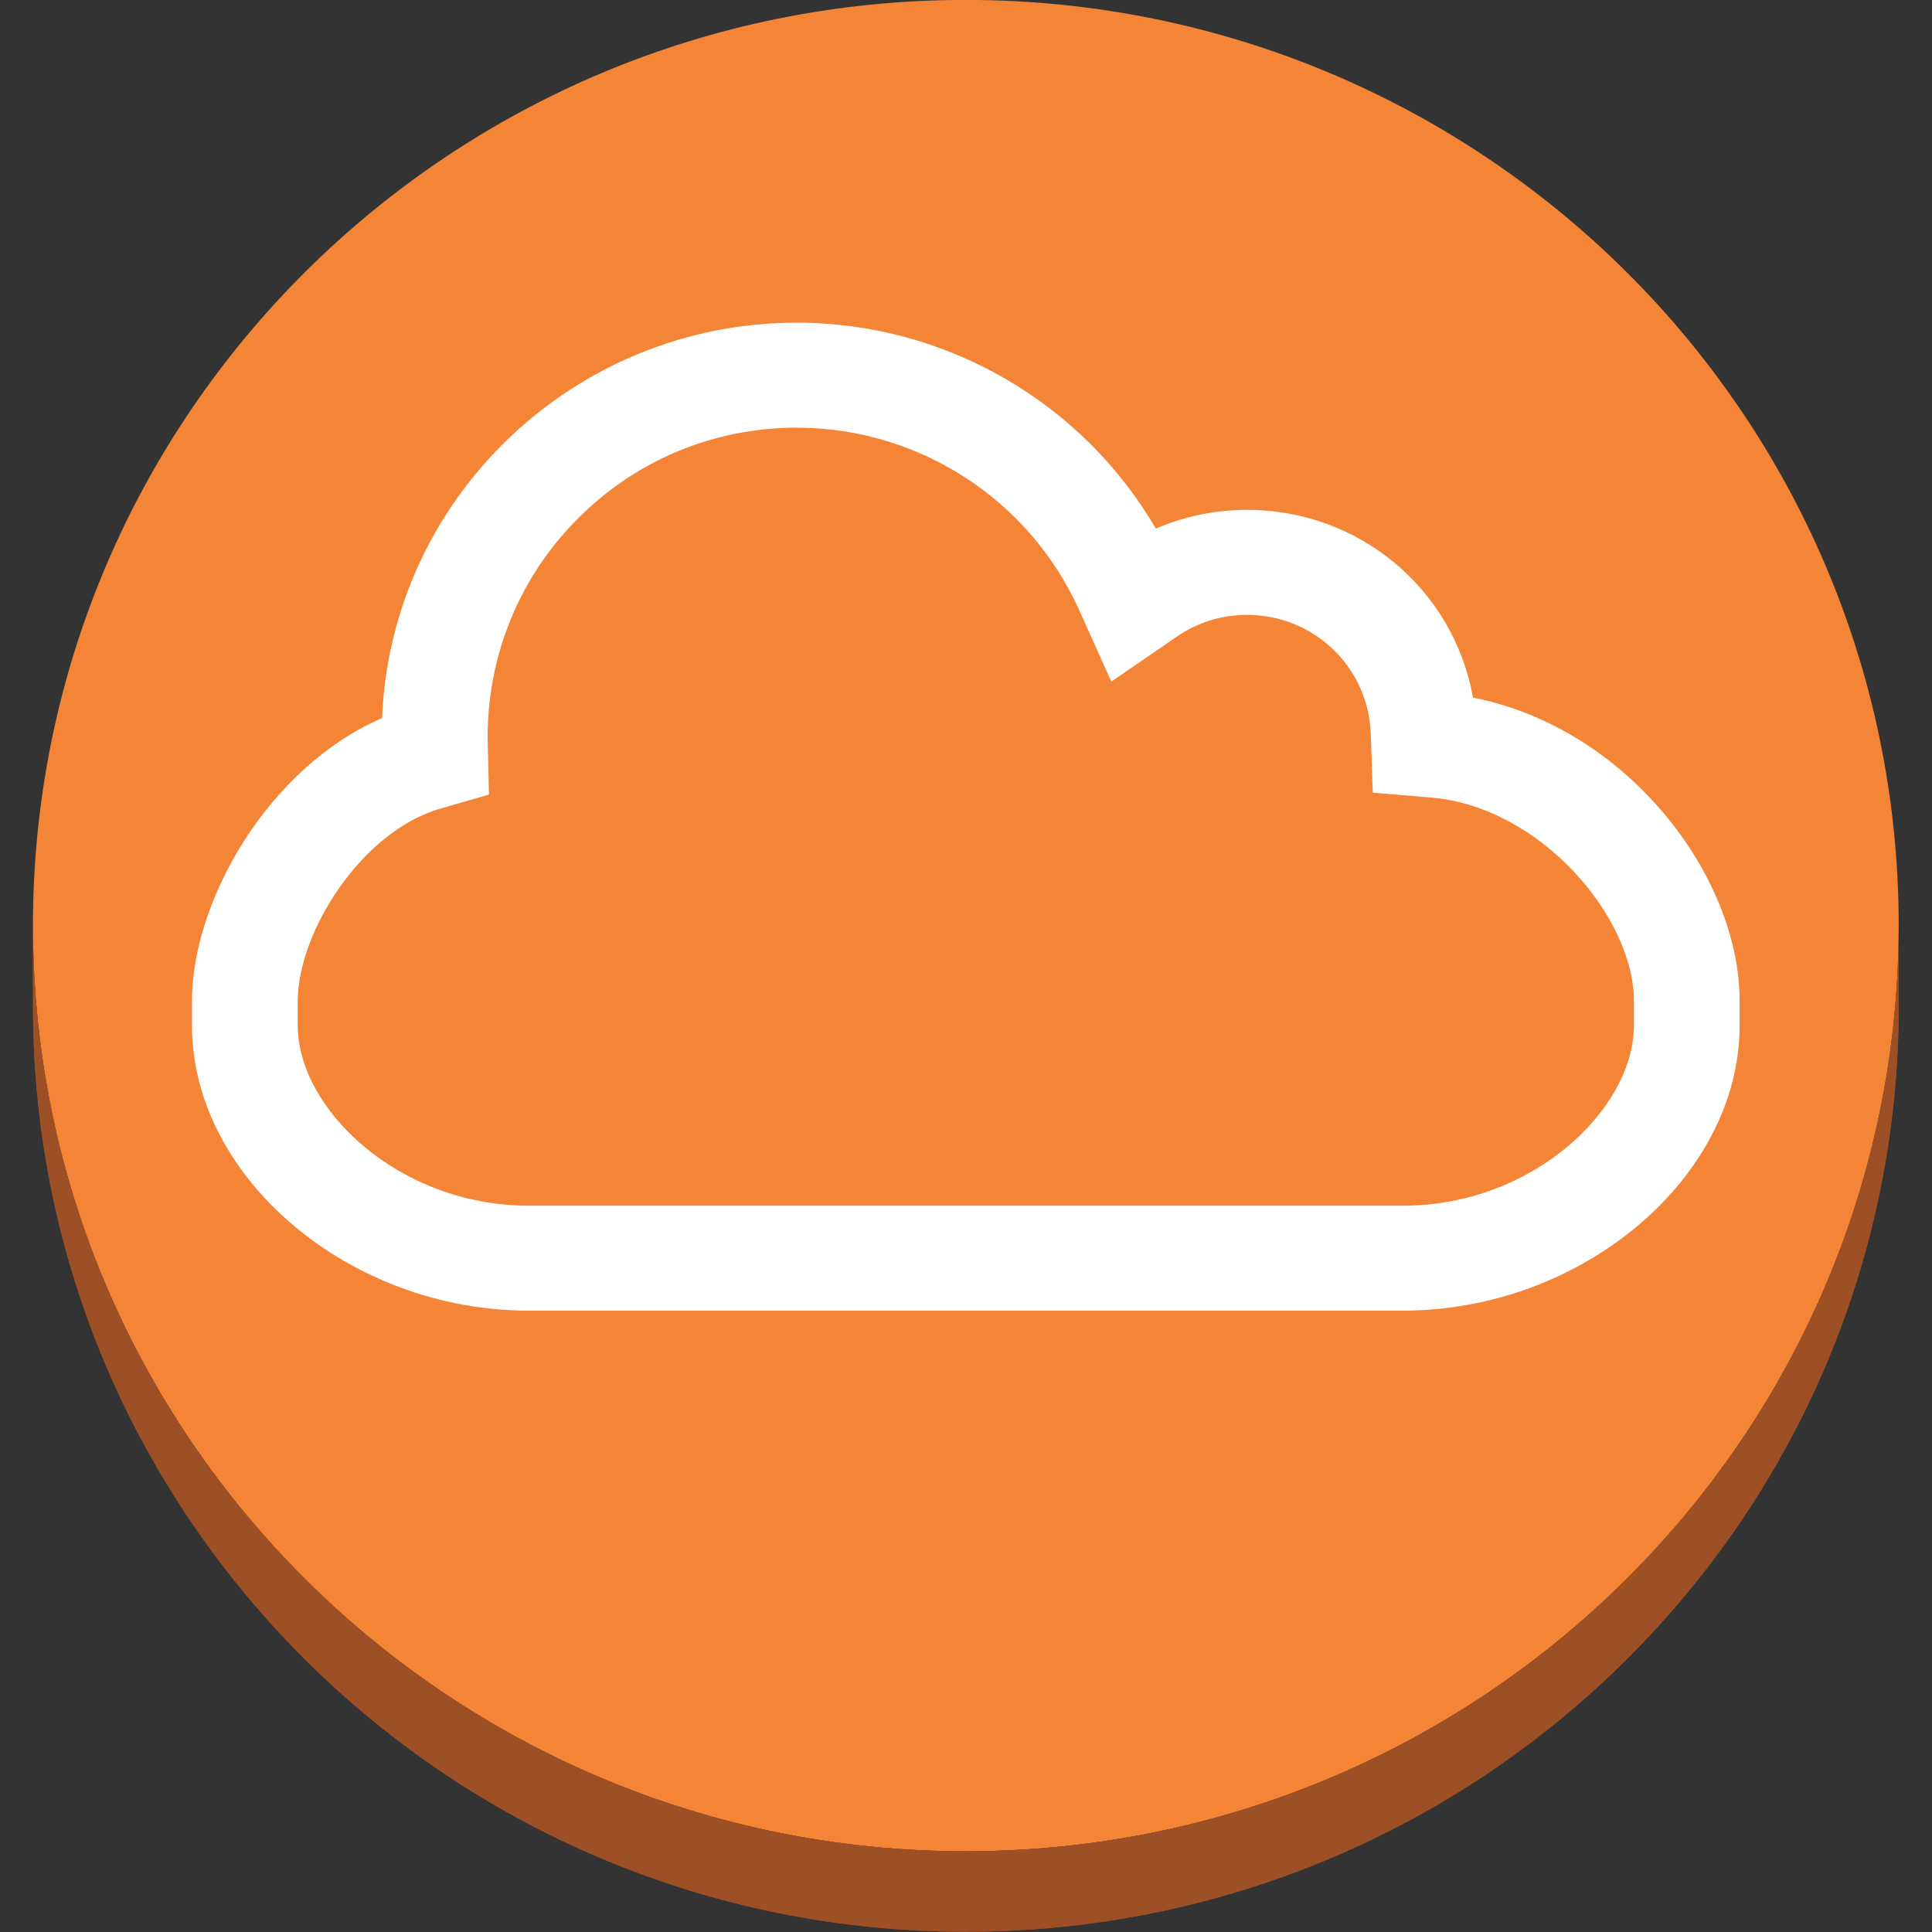 <?xml version="1.0" encoding="UTF-8" standalone="no"?>
<!-- Generator: Adobe Illustrator 16.0.0, SVG Export Plug-In . SVG Version: 6.00 Build 0)  -->

<svg
   xmlns:dc="http://purl.org/dc/elements/1.1/"
   xmlns:cc="http://creativecommons.org/ns#"
   xmlns:rdf="http://www.w3.org/1999/02/22-rdf-syntax-ns#"
   xmlns:svg="http://www.w3.org/2000/svg"
   xmlns="http://www.w3.org/2000/svg"
   xmlns:sodipodi="http://sodipodi.sourceforge.net/DTD/sodipodi-0.dtd"
   xmlns:inkscape="http://www.inkscape.org/namespaces/inkscape"
   version="1.2"
   x="0px"
   y="0px"
   width="100px"
   height="100px"
   viewBox="0 0 100 100"
   xml:space="preserve"
   id="svg2"
   inkscape:version="0.91 r13725"
   sodipodi:docname="Networking_AmazonVPC_InternetGateway.svg"><rect x="0" y="0" width="100" height="100" fill="#333333" stroke="none"/><defs
     id="defs35" /><sodipodi:namedview
     pagecolor="#ffffff"
     bordercolor="#666666"
     borderopacity="1"
     objecttolerance="10"
     gridtolerance="10"
     guidetolerance="10"
     inkscape:pageopacity="0"
     inkscape:pageshadow="2"
     inkscape:window-width="1280"
     inkscape:window-height="985"
     id="namedview33"
     showgrid="false"
     inkscape:zoom="3.7289844"
     inkscape:cx="40.9992"
     inkscape:cy="12.691807"
     inkscape:window-x="0"
     inkscape:window-y="0"
     inkscape:window-maximized="1"
     inkscape:current-layer="svg2" /><g
     id="Layer_3"
     transform="matrix(1.746,0,0,1.746,-16.673,-58.675)" /><g
     id="g8"
     transform="matrix(1.746,0,0,1.746,-37.309,-37.309)"><g
       id="g10"><path
         style="fill:#f58536"
         inkscape:connector-curvature="0"
         id="path12"
         d="m 49.993,21.366 c 15.279,0 27.662,12.277 27.662,27.445 0,15.15 -12.383,27.438 -27.662,27.438 -15.266,0 -27.648,-12.287 -27.648,-27.438 0,-15.167 12.383,-27.445 27.648,-27.445 z" /></g><g
       id="g14"><path
         style="fill:#9d5025"
         inkscape:connector-curvature="0"
         id="path16"
         d="m 76.351,57.149 0,2.385 c -0.537,1.686 -1.238,3.297 -2.082,4.822 l 0,-2.385 c 0.843,-1.525 1.544,-3.136 2.082,-4.822" /><path
         style="fill:#9d5025"
         inkscape:connector-curvature="0"
         id="path18"
         d="m 74.269,61.972 0,2.385 C 69.572,72.865 60.462,78.634 49.994,78.634 34.728,78.634 22.346,66.347 22.346,51.195 l 0,-2.383 c 0,15.15 12.383,27.438 27.648,27.438 10.468,-0.001 19.577,-5.769 24.275,-14.278" /><path
         style="fill:#9d5025"
         inkscape:connector-curvature="0"
         id="path20"
         d="m 77.655,48.812 0,2.383 c 0,1.332 -0.096,2.639 -0.281,3.92 l 0,-2.385 c 0.186,-1.282 0.281,-2.588 0.281,-3.918" /><path
         style="fill:#9d5025"
         inkscape:connector-curvature="0"
         id="path22"
         d="m 77.374,52.729 0,2.385 c -0.223,1.516 -0.564,2.996 -1.023,4.42 l 0,-2.385 c 0.459,-1.423 0.8,-2.902 1.023,-4.42" /></g><path
       style="fill:#9d5025"
       inkscape:connector-curvature="0"
       id="path24"
       d="m 77.655,48.812 0,2.383 c 0,15.152 -12.383,27.439 -27.662,27.439 -15.266,0 -27.648,-12.287 -27.648,-27.439 l 0,-2.383 c 0,15.15 12.383,27.438 27.648,27.438 15.279,-0.001 27.662,-12.288 27.662,-27.438 z" /><path
       style="fill:#ffffff"
       inkscape:connector-curvature="0"
       id="path26"
       d="m 27.06,51.772 0,-0.73 c 0,-2.982 2.275,-6.932 5.635,-8.387 0.262,-6.508 5.678,-11.721 12.295,-11.721 4.406,0 8.459,2.359 10.643,6.104 0.846,-0.365 1.76,-0.555 2.699,-0.555 3.357,0 6.133,2.375 6.703,5.566 4.586,0.902 7.904,5.295 7.904,8.992 l 0,0.73 c 0,4.502 -4.664,8.451 -9.979,8.451 l -25.92,0 c -5.316,0.002 -9.98,-3.948 -9.98,-8.45 z" /><g
       id="g28"><path
         style="fill:#f58536"
         inkscape:connector-curvature="0"
         id="path30"
         d="m 56.253,40.243 -1.939,1.33 -0.963,-2.139 c -1.48,-3.273 -4.762,-5.387 -8.361,-5.387 -2.451,0 -4.75,0.951 -6.477,2.68 -1.736,1.73 -2.689,4.047 -2.689,6.498 l 0.039,1.699 -1.441,0.416 c -2.34,0.672 -4.227,3.67 -4.227,5.701 l 0,0.73 c 0,2.469 2.99,5.34 6.846,5.34 l 25.92,0 c 3.854,0 6.844,-2.871 6.844,-5.34 l 0,-0.73 c 0,-2.484 -2.77,-5.754 -6.006,-6.029 l -1.736,-0.145 -0.057,-1.732 c -0.064,-1.98 -1.68,-3.539 -3.674,-3.539 -0.747,0.001 -1.468,0.223 -2.079,0.647 z" /></g></g><g
     id="nyt_x5F_exporter_x5F_info"
     display="none" /></svg>